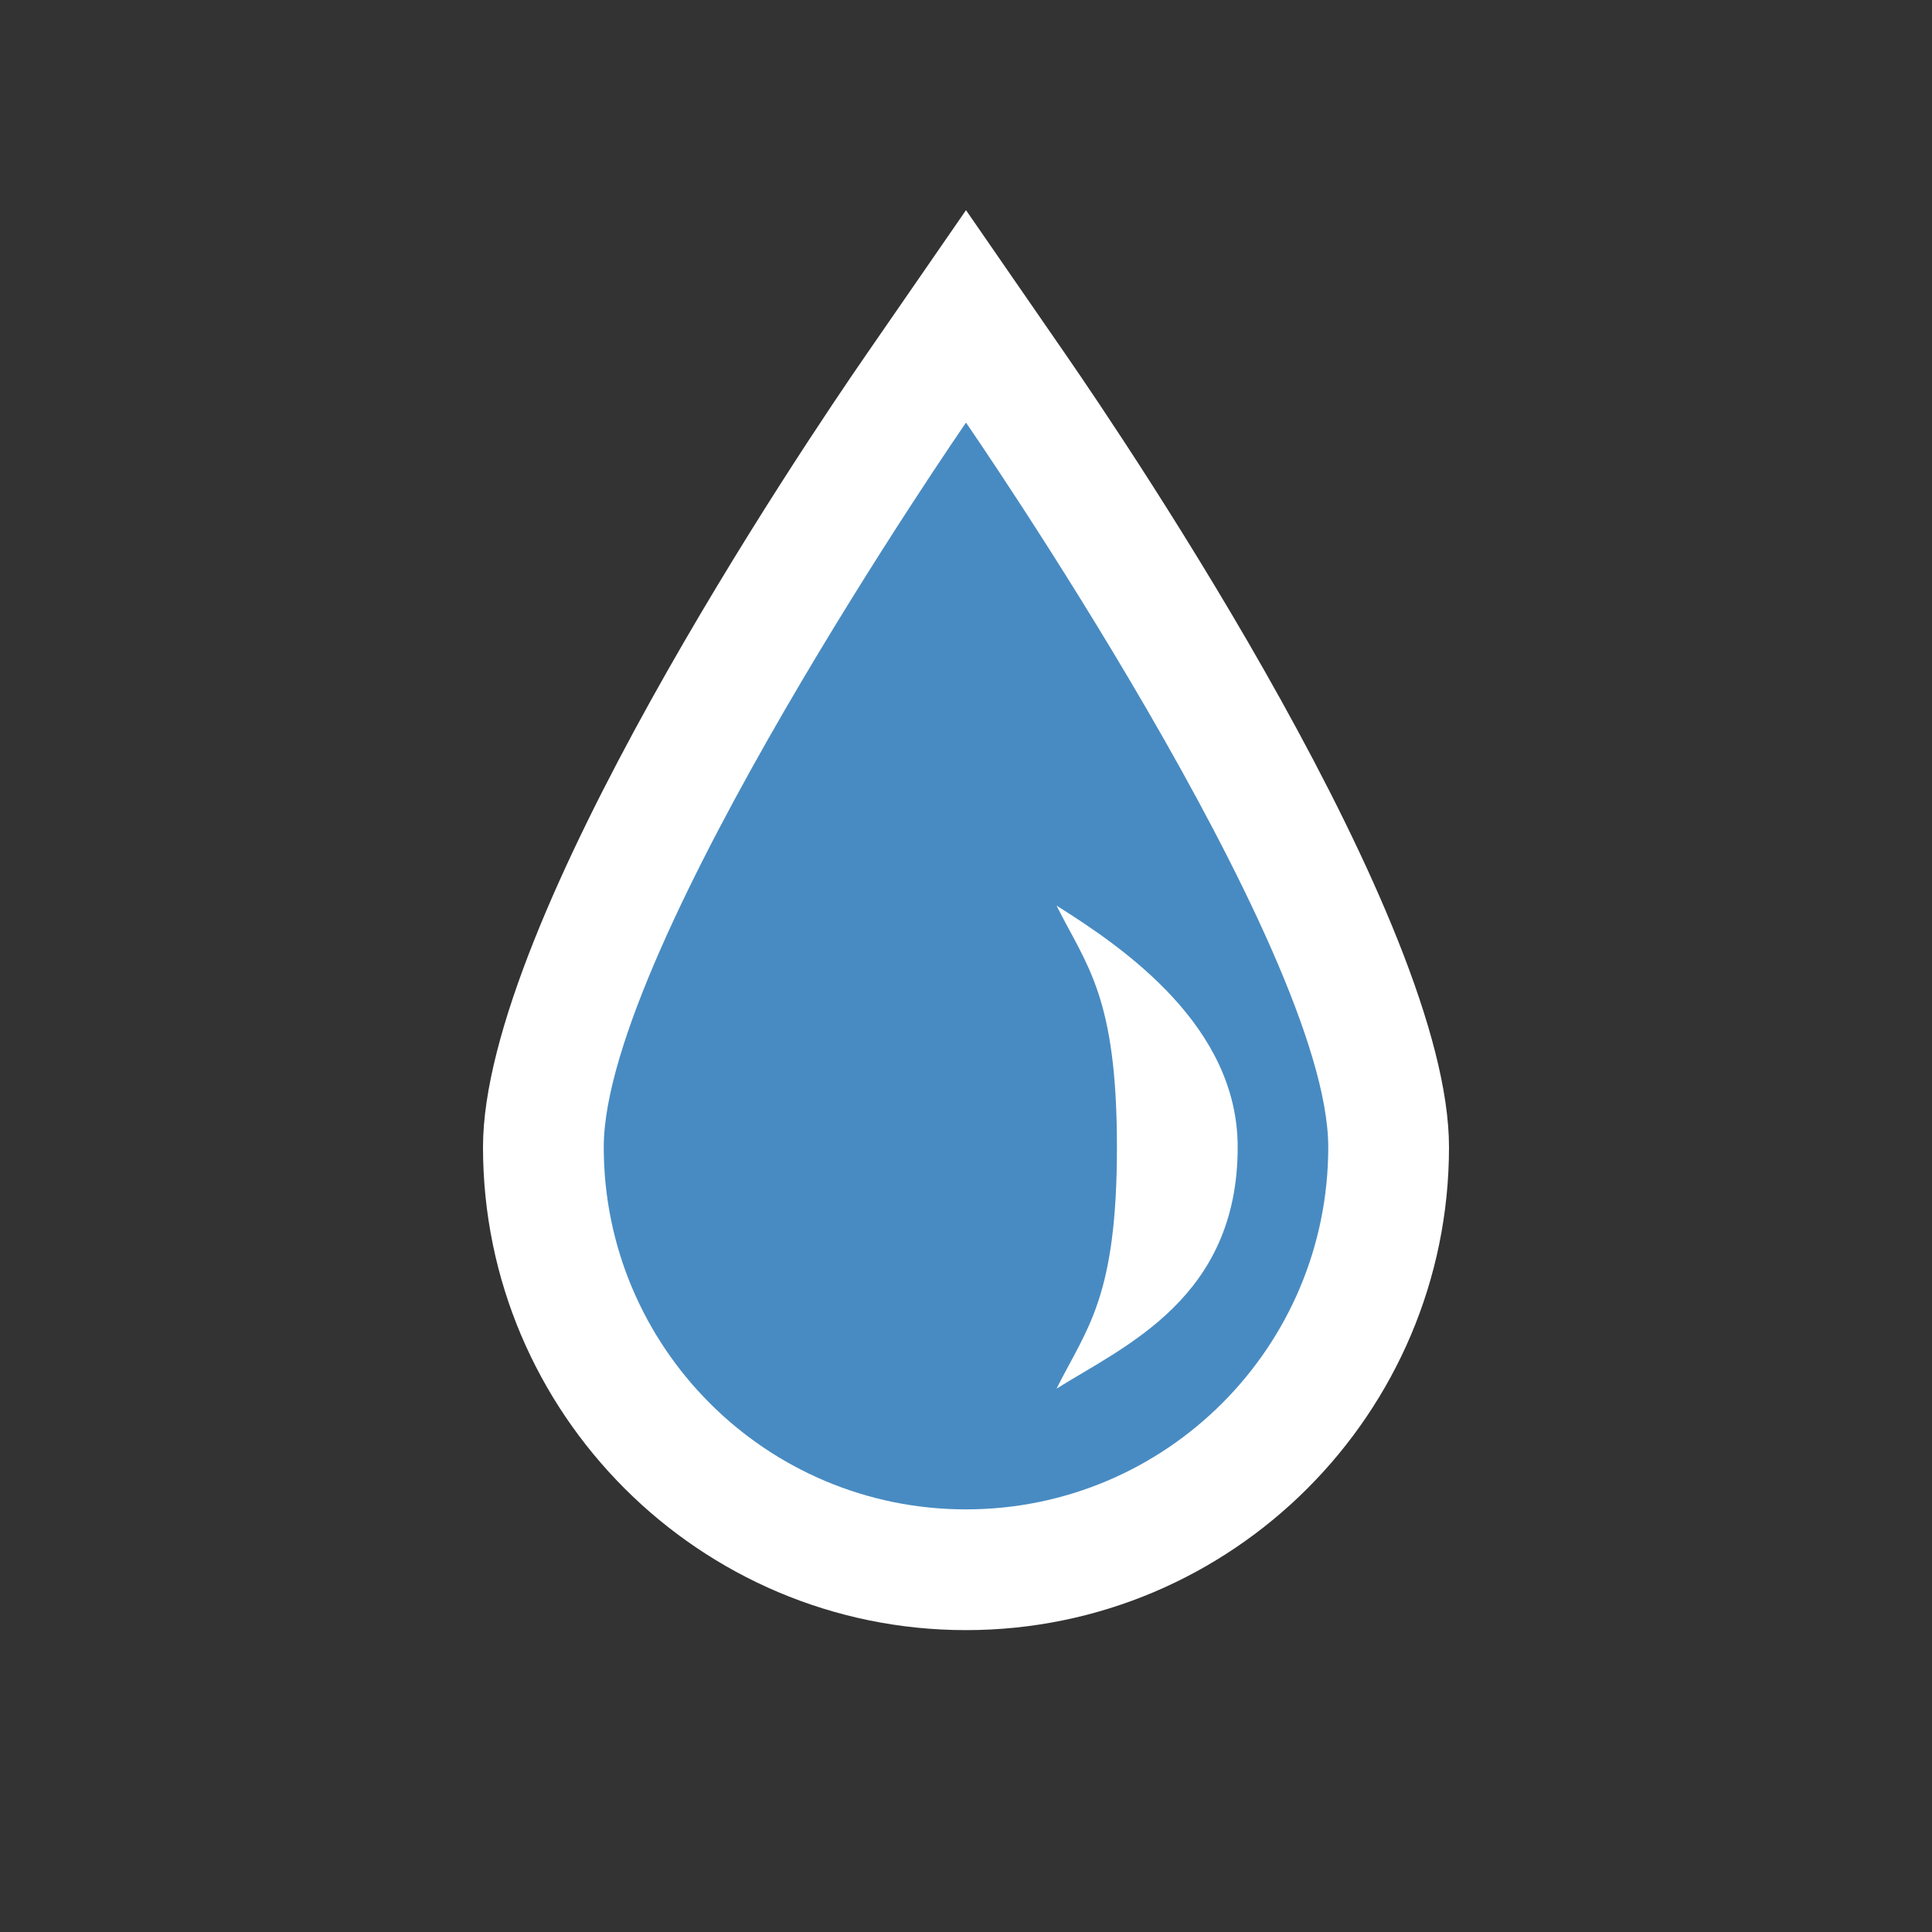 <?xml version="1.0" encoding="utf-8"?>
<!-- Generator: Adobe Illustrator 15.0.2, SVG Export Plug-In . SVG Version: 6.00 Build 0)  -->
<!DOCTYPE svg PUBLIC "-//W3C//DTD SVG 1.1//EN" "http://www.w3.org/Graphics/SVG/1.1/DTD/svg11.dtd">
<svg version="1.1" xmlns="http://www.w3.org/2000/svg" xmlns:xlink="http://www.w3.org/1999/xlink" x="0px" y="0px" width="64px"
	 height="64px" viewBox="0 0 64 64" enable-background="new 0 0 64 64" xml:space="preserve">
<rect x="0" y="0" width="64" height="64" fill="#333333" stroke="none"/>
<g id="Vrstva_3">
	<path fill="#FFFFFF" d="M35.291,11.727L32,6.962l-3.291,4.765C26.586,14.799,16,30.505,16,38c0,8.822,7.178,16,16,16
		s16-7.178,16-16C48,30.505,37.413,14.799,35.291,11.727z"/>
</g>
<g id="Vrstva_3_kopie">
	<g>
		<path fill="#488BC2" d="M32,14c0,0-12,17.373-12,24s5.373,12,12,12s12-5.373,12-12S32,14,32,14z M35,46c1-2,2-3,2-8s-1-6-2-8
			c2.256,1.415,6,4,6,8C41,43,37.256,44.585,35,46z"/>
	</g>
</g>
</svg>
